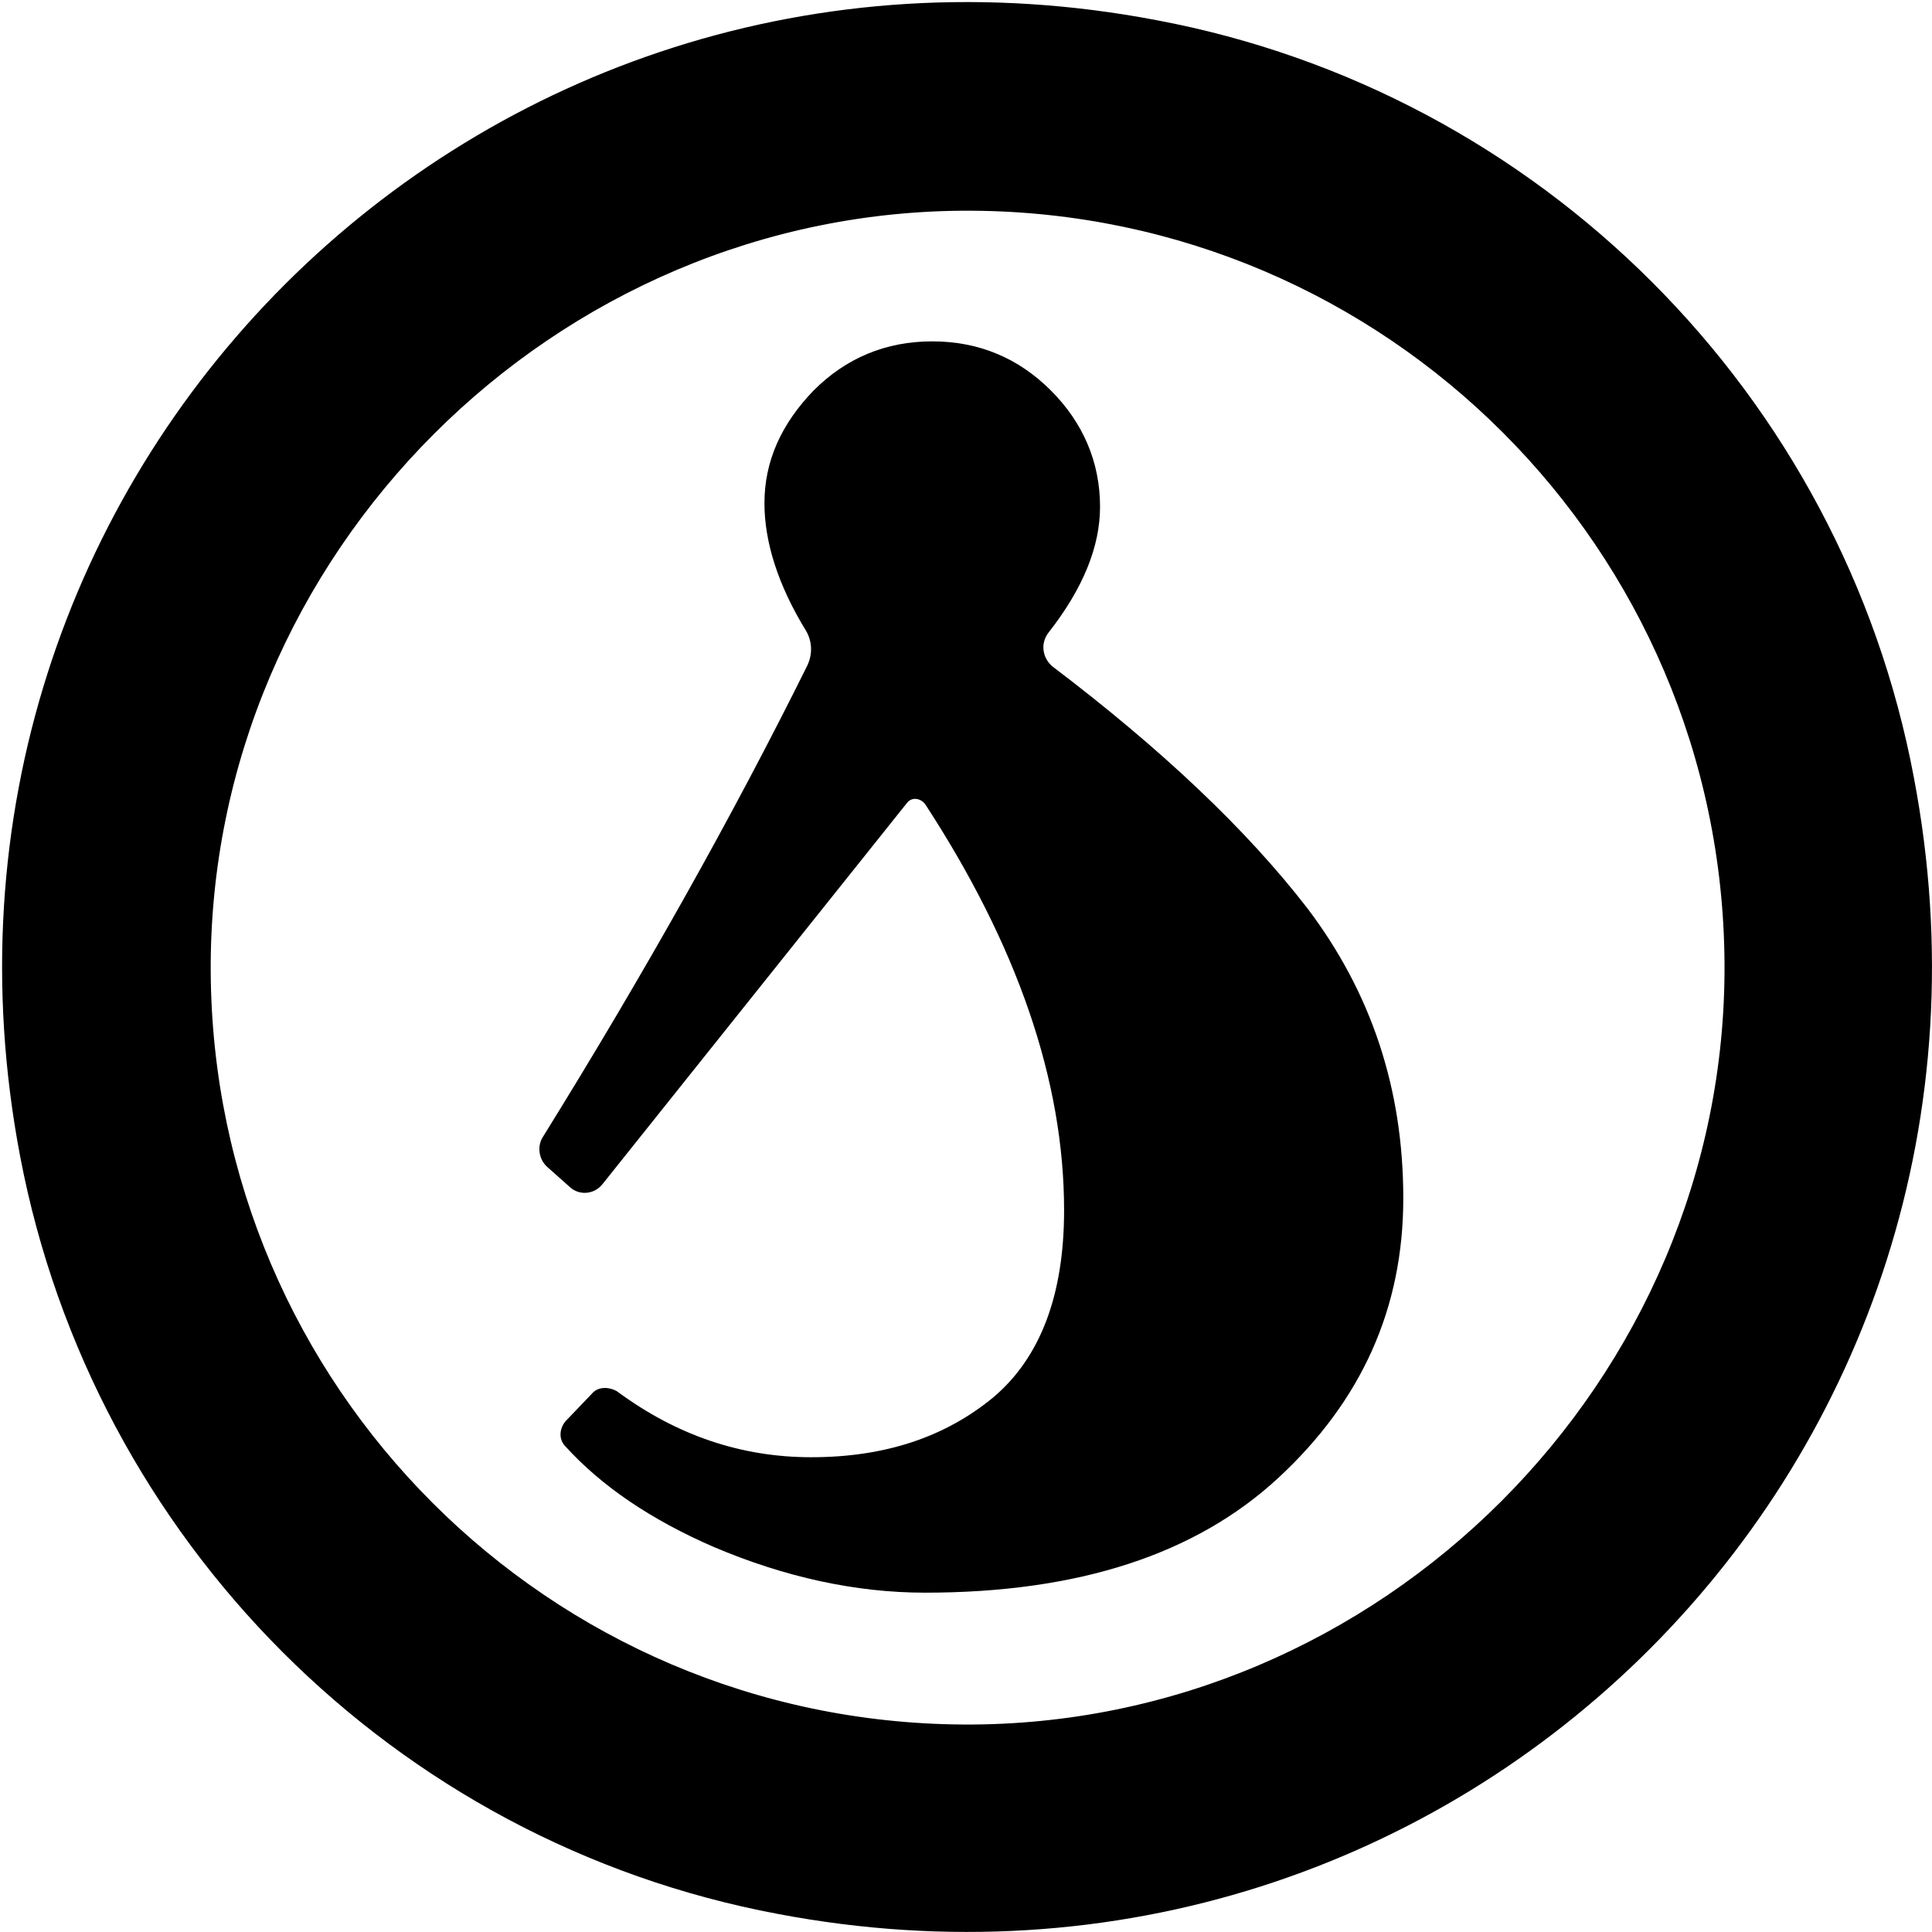 <?xml version="1.0" encoding="UTF-8" standalone="no" ?>
<!DOCTYPE svg PUBLIC "-//W3C//DTD SVG 1.1//EN" "http://www.w3.org/Graphics/SVG/1.1/DTD/svg11.dtd">
<svg xmlns="http://www.w3.org/2000/svg" xmlns:xlink="http://www.w3.org/1999/xlink" version="1.1" width="474" height="474" viewBox="0 0 474 474" xml:space="preserve">
<desc>Created with Fabric.js 3.6.3</desc>
<defs>
</defs>
<g transform="matrix(3.77 0 0 3.77 237.25 237.25)"  >
<g style=""   >
		<g transform="matrix(0.78 0 0 0.78 0.28 0)"  >
<path style="stroke: none; stroke-width: 1; stroke-dasharray: none; stroke-linecap: butt; stroke-dashoffset: 0; stroke-linejoin: miter; stroke-miterlimit: 4; fill: rgb(0,0,0); fill-rule: nonzero; opacity: 1;"  transform=" translate(-86.86, -256)" d="M 73.2 230.8 c 0.4 -0.9 0.4 -1.9 -0.1 -2.8 c -2.4 -3.9 -3.5 -7.5 -3.5 -10.7 c 0 -3.5 1.4 -6.6 4.1 -9.4 c 2.7 -2.7 6 -4.1 9.9 -4.1 c 3.9 0 7.2 1.4 9.9 4.1 c 2.7 2.7 4.1 6 4.1 9.7 c 0 3.3 -1.4 6.8 -4.3 10.5 c -0.7 0.9 -0.5 2.1 0.3 2.8 c 9.1 6.9 16.2 13.6 21.3 20.2 c 5.3 7 8 15 8 24.2 s -3.5 16.9 -10.4 23.3 c -6.9 6.4 -16.7 9.6 -29.5 9.6 c -5.8 0 -11.7 -1.3 -17.6 -3.8 c -5.3 -2.3 -9.4 -5.1 -12.4 -8.4 c -0.6 -0.6 -0.5 -1.5 0 -2.1 l 2.2 -2.3 c 0.5 -0.6 1.4 -0.6 2.1 -0.2 c 5 3.7 10.4 5.5 16.2 5.5 c 6.2 0 11.2 -1.7 15.2 -5 c 3.9 -3.3 5.9 -8.5 5.9 -15.6 c 0 -10.8 -3.9 -22.1 -11.6 -33.9 c -0.4 -0.5 -1.1 -0.6 -1.5 -0.1 l -25.4 31.8 c -0.7 0.9 -2 1 -2.8 0.2 l -1.8 -1.6 c -0.7 -0.6 -0.9 -1.7 -0.4 -2.5 c 8.5 -13.7 15.9 -26.9 22.1 -39.4 z" stroke-linecap="round" />
</g>
		<g transform="matrix(0.78 0 0 0.78 0 0)"  >
<path style="stroke: none; stroke-width: 1; stroke-dasharray: none; stroke-linecap: butt; stroke-dashoffset: 0; stroke-linejoin: miter; stroke-miterlimit: 4; fill: rgb(0,0,0); fill-rule: nonzero; opacity: 1;"  transform=" translate(-86.5, -256)" d="M 102.3 177 C 45.6 166.2 -3.3 215 7.5 271.8 c 6.1 32 31.2 57.2 63.2 63.2 c 56.8 10.8 105.6 -38.1 94.8 -94.8 c -6 -32 -31.2 -57.2 -63.2 -63.2 z M 86.2 319.2 c -34.6 -0.2 -62.6 -28.2 -62.8 -62.8 c -0.2 -34.8 28.7 -63.7 63.5 -63.5 c 34.6 0.2 62.6 28.2 62.8 62.8 c 0.2 34.8 -28.7 63.7 -63.5 63.5 z" stroke-linecap="round" />
</g>
		<g transform="matrix(1 0 0 1 49.09 -12.11)"  >
<line style="stroke: rgb(0,0,0); stroke-width: 2; stroke-dasharray: none; stroke-linecap: butt; stroke-dashoffset: 0; stroke-linejoin: miter; stroke-miterlimit: 4; fill: rgb(0,0,0); fill-rule: nonzero; opacity: 1;"  x1="0" y1="0" x2="0" y2="0" />
</g>
</g>
</g>
</svg>